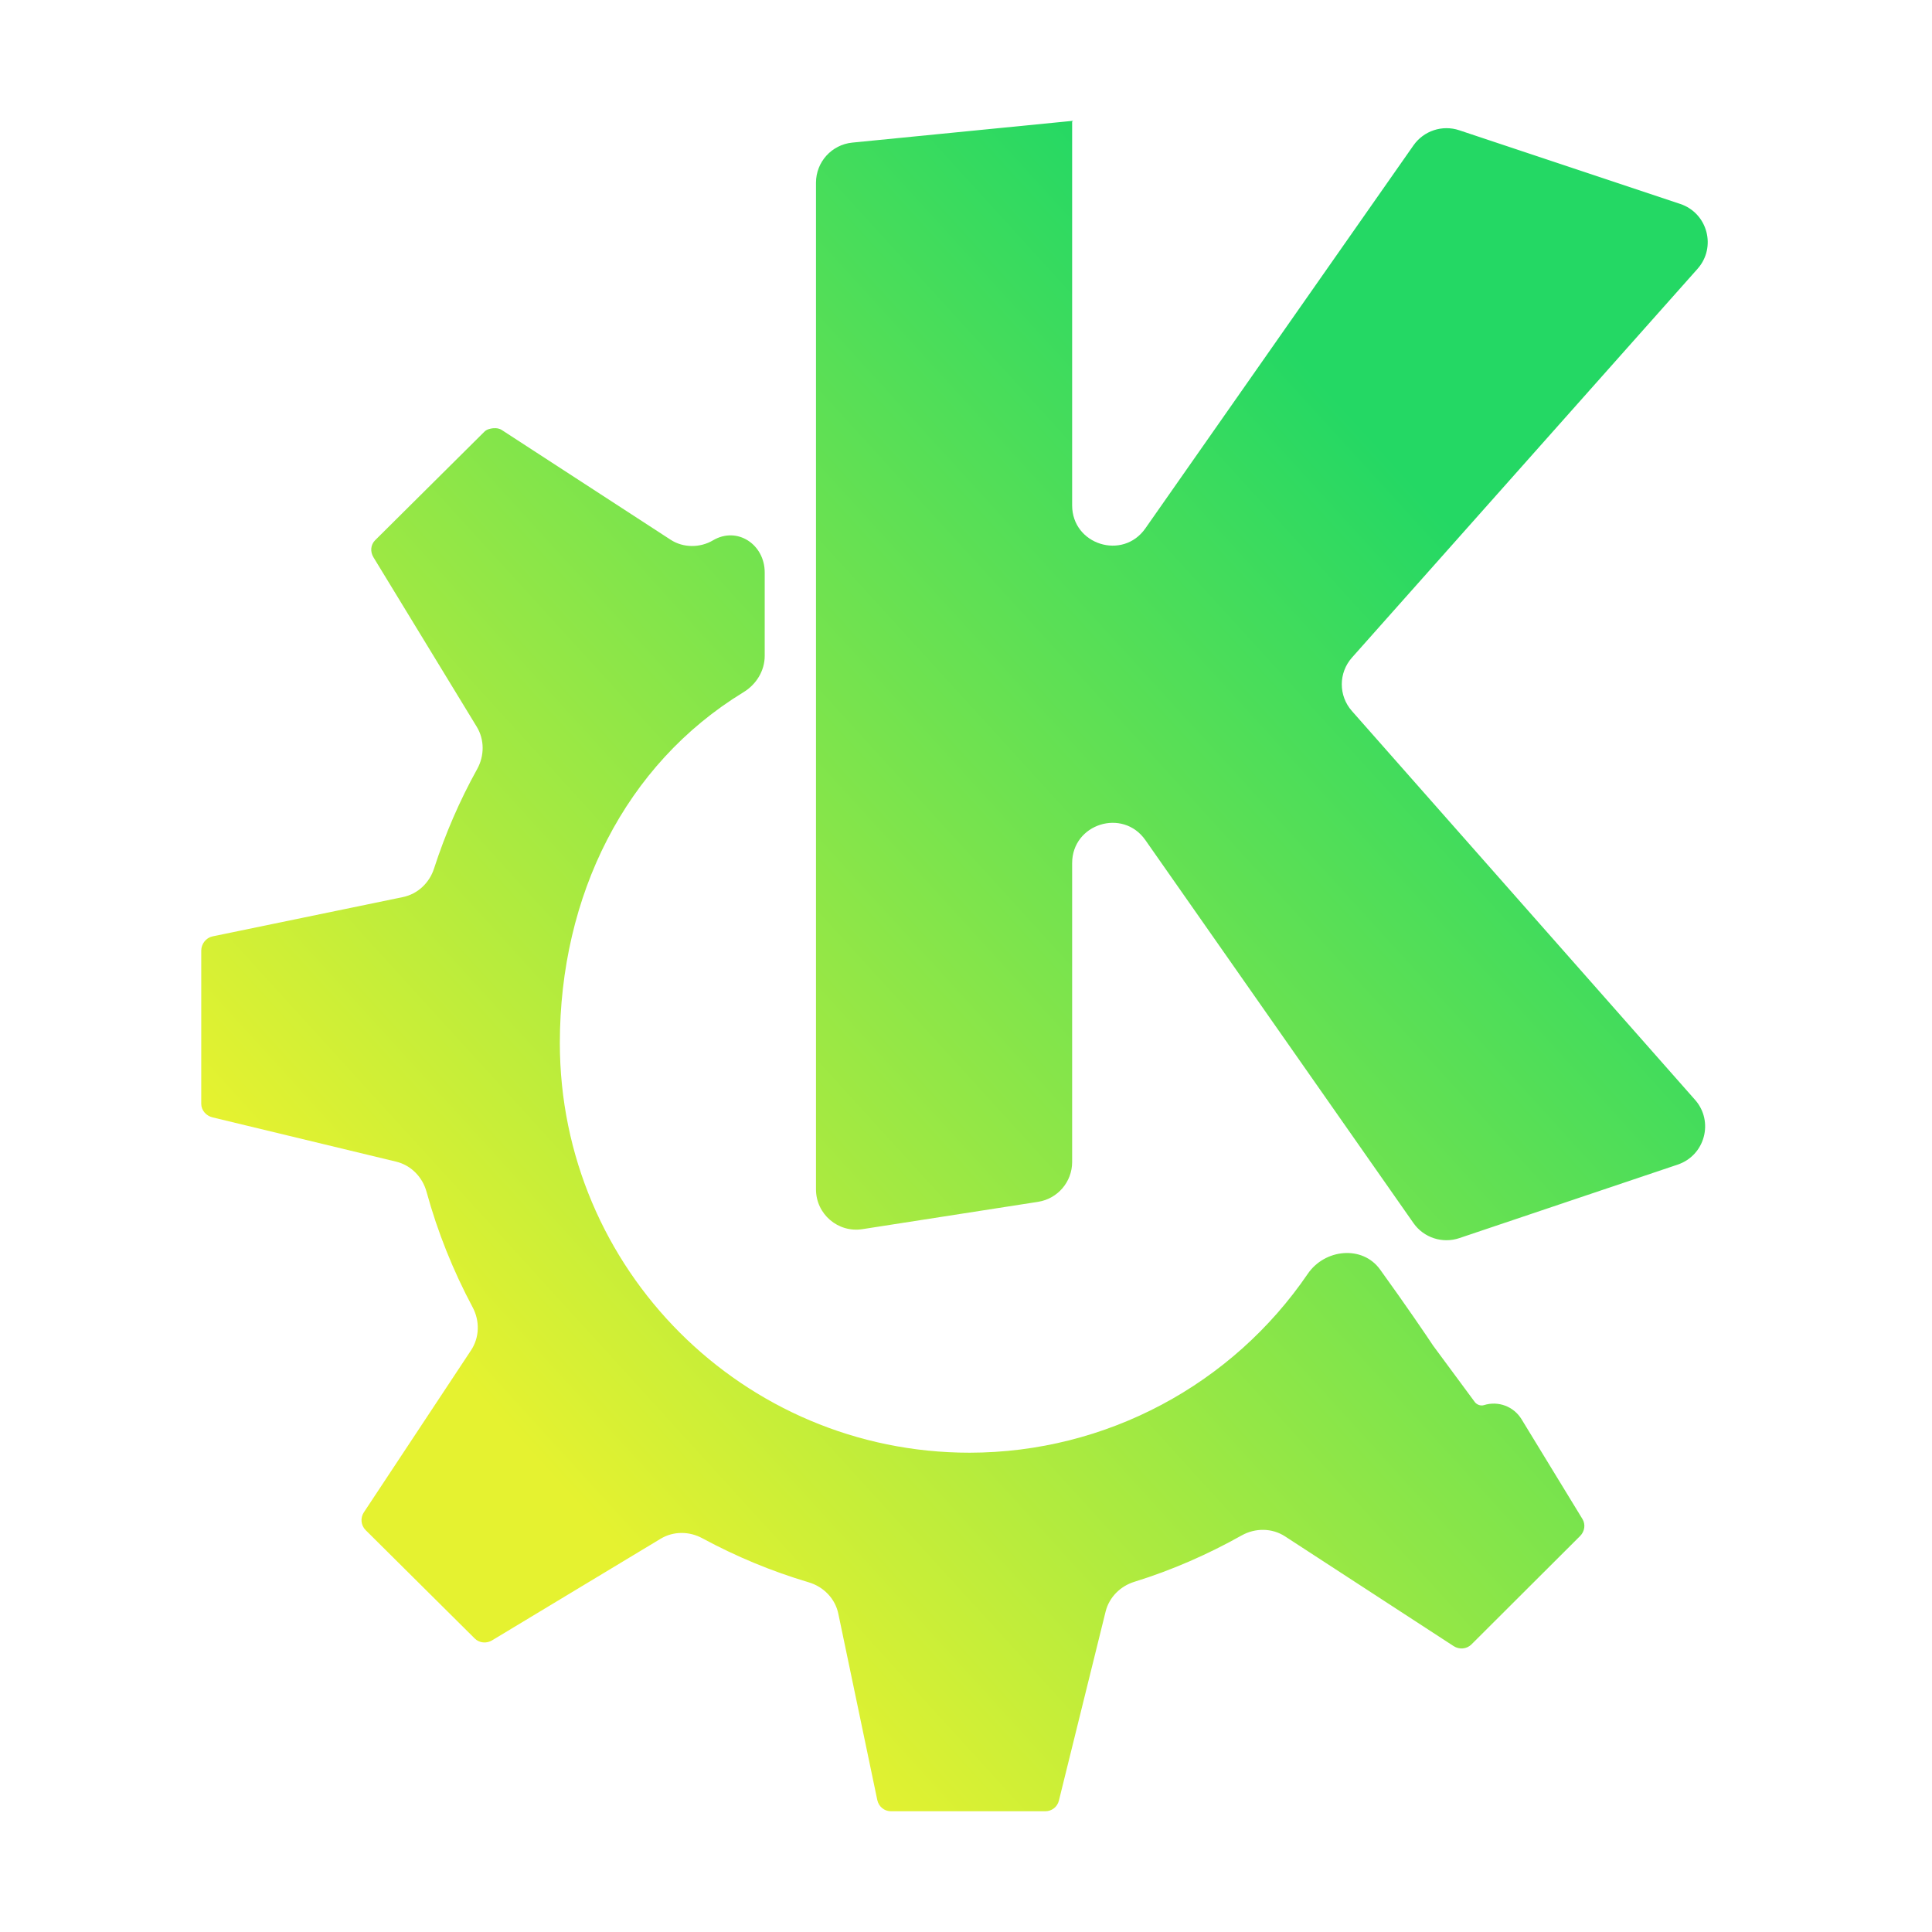 <?xml version="1.0" encoding="UTF-8" standalone="no"?>
<svg
   width="48"
   height="48"
   viewBox="0 0 48 48"
   fill="none"
   version="1.1"
   id="svg5"
   sodipodi:docname="desktop-environment-kde.svg"
   inkscape:version="1.4.2 (ebf0e940d0, 2025-05-08)"
   xmlns:inkscape="http://www.inkscape.org/namespaces/inkscape"
   xmlns:sodipodi="http://sodipodi.sourceforge.net/DTD/sodipodi-0.dtd"
   xmlns="http://www.w3.org/2000/svg"
   xmlns:svg="http://www.w3.org/2000/svg">
  <sodipodi:namedview
     id="namedview5"
     pagecolor="#505050"
     bordercolor="#ffffff"
     borderopacity="1"
     inkscape:showpageshadow="0"
     inkscape:pageopacity="0"
     inkscape:pagecheckerboard="1"
     inkscape:deskcolor="#505050"
     inkscape:zoom="10.75"
     inkscape:cx="17.906977"
     inkscape:cy="29.302326"
     inkscape:current-layer="svg5" />
  <path
     d="M26.673 3L21.175 3.543C20.663 3.594 20.273 4.024 20.273 4.539V29.55C20.273 30.164 20.821 30.633 21.427 30.538L25.791 29.859C26.278 29.783 26.637 29.363 26.637 28.87V21.445C26.637 20.467 27.895 20.07 28.456 20.871L35.117 30.387C35.371 30.75 35.835 30.902 36.255 30.761L41.682 28.934C42.36 28.706 42.586 27.861 42.113 27.325L33.587 17.664C33.252 17.285 33.253 16.716 33.589 16.338L42.175 6.679C42.652 6.142 42.425 5.293 41.743 5.066L36.254 3.236C35.834 3.096 35.372 3.249 35.118 3.611L28.456 13.128C27.895 13.929 26.637 13.532 26.637 12.555V3.036C26.637 3.016 26.653 3 26.673 3V3Z"
     fill="url(#paint0_linear)"
     id="path1"
     style="fill:url(#paint0_linear)" />
  <path
     d="M12.256 10.639C12.256 10.639 12.255 10.639 12.255 10.639C12.177 10.648 12.093 10.666 12.034 10.726L9.32 13.422C9.206 13.536 9.194 13.708 9.278 13.845L11.845 18.057C12.04 18.378 12.037 18.78 11.854 19.109C11.421 19.89 11.063 20.716 10.783 21.58C10.668 21.936 10.377 22.212 10.009 22.288L5.281 23.264C5.119 23.297 5 23.452 5 23.617V27.425C5 27.587 5.124 27.724 5.281 27.761L9.842 28.861C10.212 28.95 10.496 29.242 10.597 29.609C10.873 30.616 11.261 31.576 11.742 32.478C11.923 32.816 11.915 33.226 11.704 33.546L9.039 37.575C8.948 37.713 8.966 37.897 9.084 38.015L11.796 40.709C11.911 40.823 12.089 40.837 12.226 40.754L16.413 38.23C16.729 38.039 17.124 38.041 17.448 38.217C18.284 38.669 19.169 39.038 20.095 39.313C20.463 39.423 20.75 39.717 20.828 40.093L21.796 44.721C21.831 44.883 21.968 45 22.135 45H25.971C26.131 45 26.27 44.892 26.308 44.736L27.468 40.041C27.556 39.684 27.834 39.407 28.184 39.299C29.121 39.009 30.011 38.617 30.851 38.146C31.188 37.958 31.603 37.96 31.927 38.171L36.117 40.898C36.257 40.988 36.439 40.972 36.557 40.856L39.257 38.162C39.371 38.048 39.398 37.873 39.314 37.737L37.802 35.26C37.608 34.942 37.223 34.798 36.868 34.91V34.91C36.786 34.935 36.696 34.901 36.643 34.836C36.635 34.826 36.629 34.816 36.621 34.806C36.541 34.698 36.023 33.998 35.605 33.431C35.461 33.212 34.94 32.444 34.288 31.541C33.849 30.932 32.914 31.028 32.491 31.648C30.617 34.397 27.485 36.089 24.09 36.092C18.467 36.092 13.909 31.534 13.909 25.91C13.912 22.261 15.524 18.996 18.473 17.197C18.79 17.004 18.999 16.666 18.999 16.294V14.222C18.999 13.525 18.315 13.07 17.715 13.424V13.424C17.393 13.615 16.975 13.614 16.662 13.41L12.474 10.688C12.405 10.642 12.334 10.633 12.257 10.64C12.256 10.64 12.256 10.64 12.256 10.639V10.639Z"
     fill="url(#paint1_linear)"
     id="path2"
     style="fill:url(#paint1_linear)" />
  <defs
     id="defs5">
    <linearGradient
       id="paint0_linear"
       x1="24"
       y1="48"
       x2="48"
       y2="26.117"
       gradientUnits="userSpaceOnUse">
      <stop
         stop-color="#8637FB"
         id="stop2"
         offset="0"
         style="stop-color:#e5f230;stop-opacity:1;" />
      <stop
         offset="1"
         stop-color="#00A0C9"
         id="stop3"
         style="stop-color:#24d864;stop-opacity:1;" />
    </linearGradient>
    <linearGradient
       id="paint1_linear"
       x1="24"
       y1="48"
       x2="48"
       y2="26.117"
       gradientUnits="userSpaceOnUse">
      <stop
         stop-color="#8637FB"
         id="stop4"
         offset="0"
         style="stop-color:#e5f230;stop-opacity:1;" />
      <stop
         offset="1"
         stop-color="#00A0C9"
         id="stop5"
         style="stop-color:#24d864;stop-opacity:1;" />
    </linearGradient>
  </defs>
</svg>
